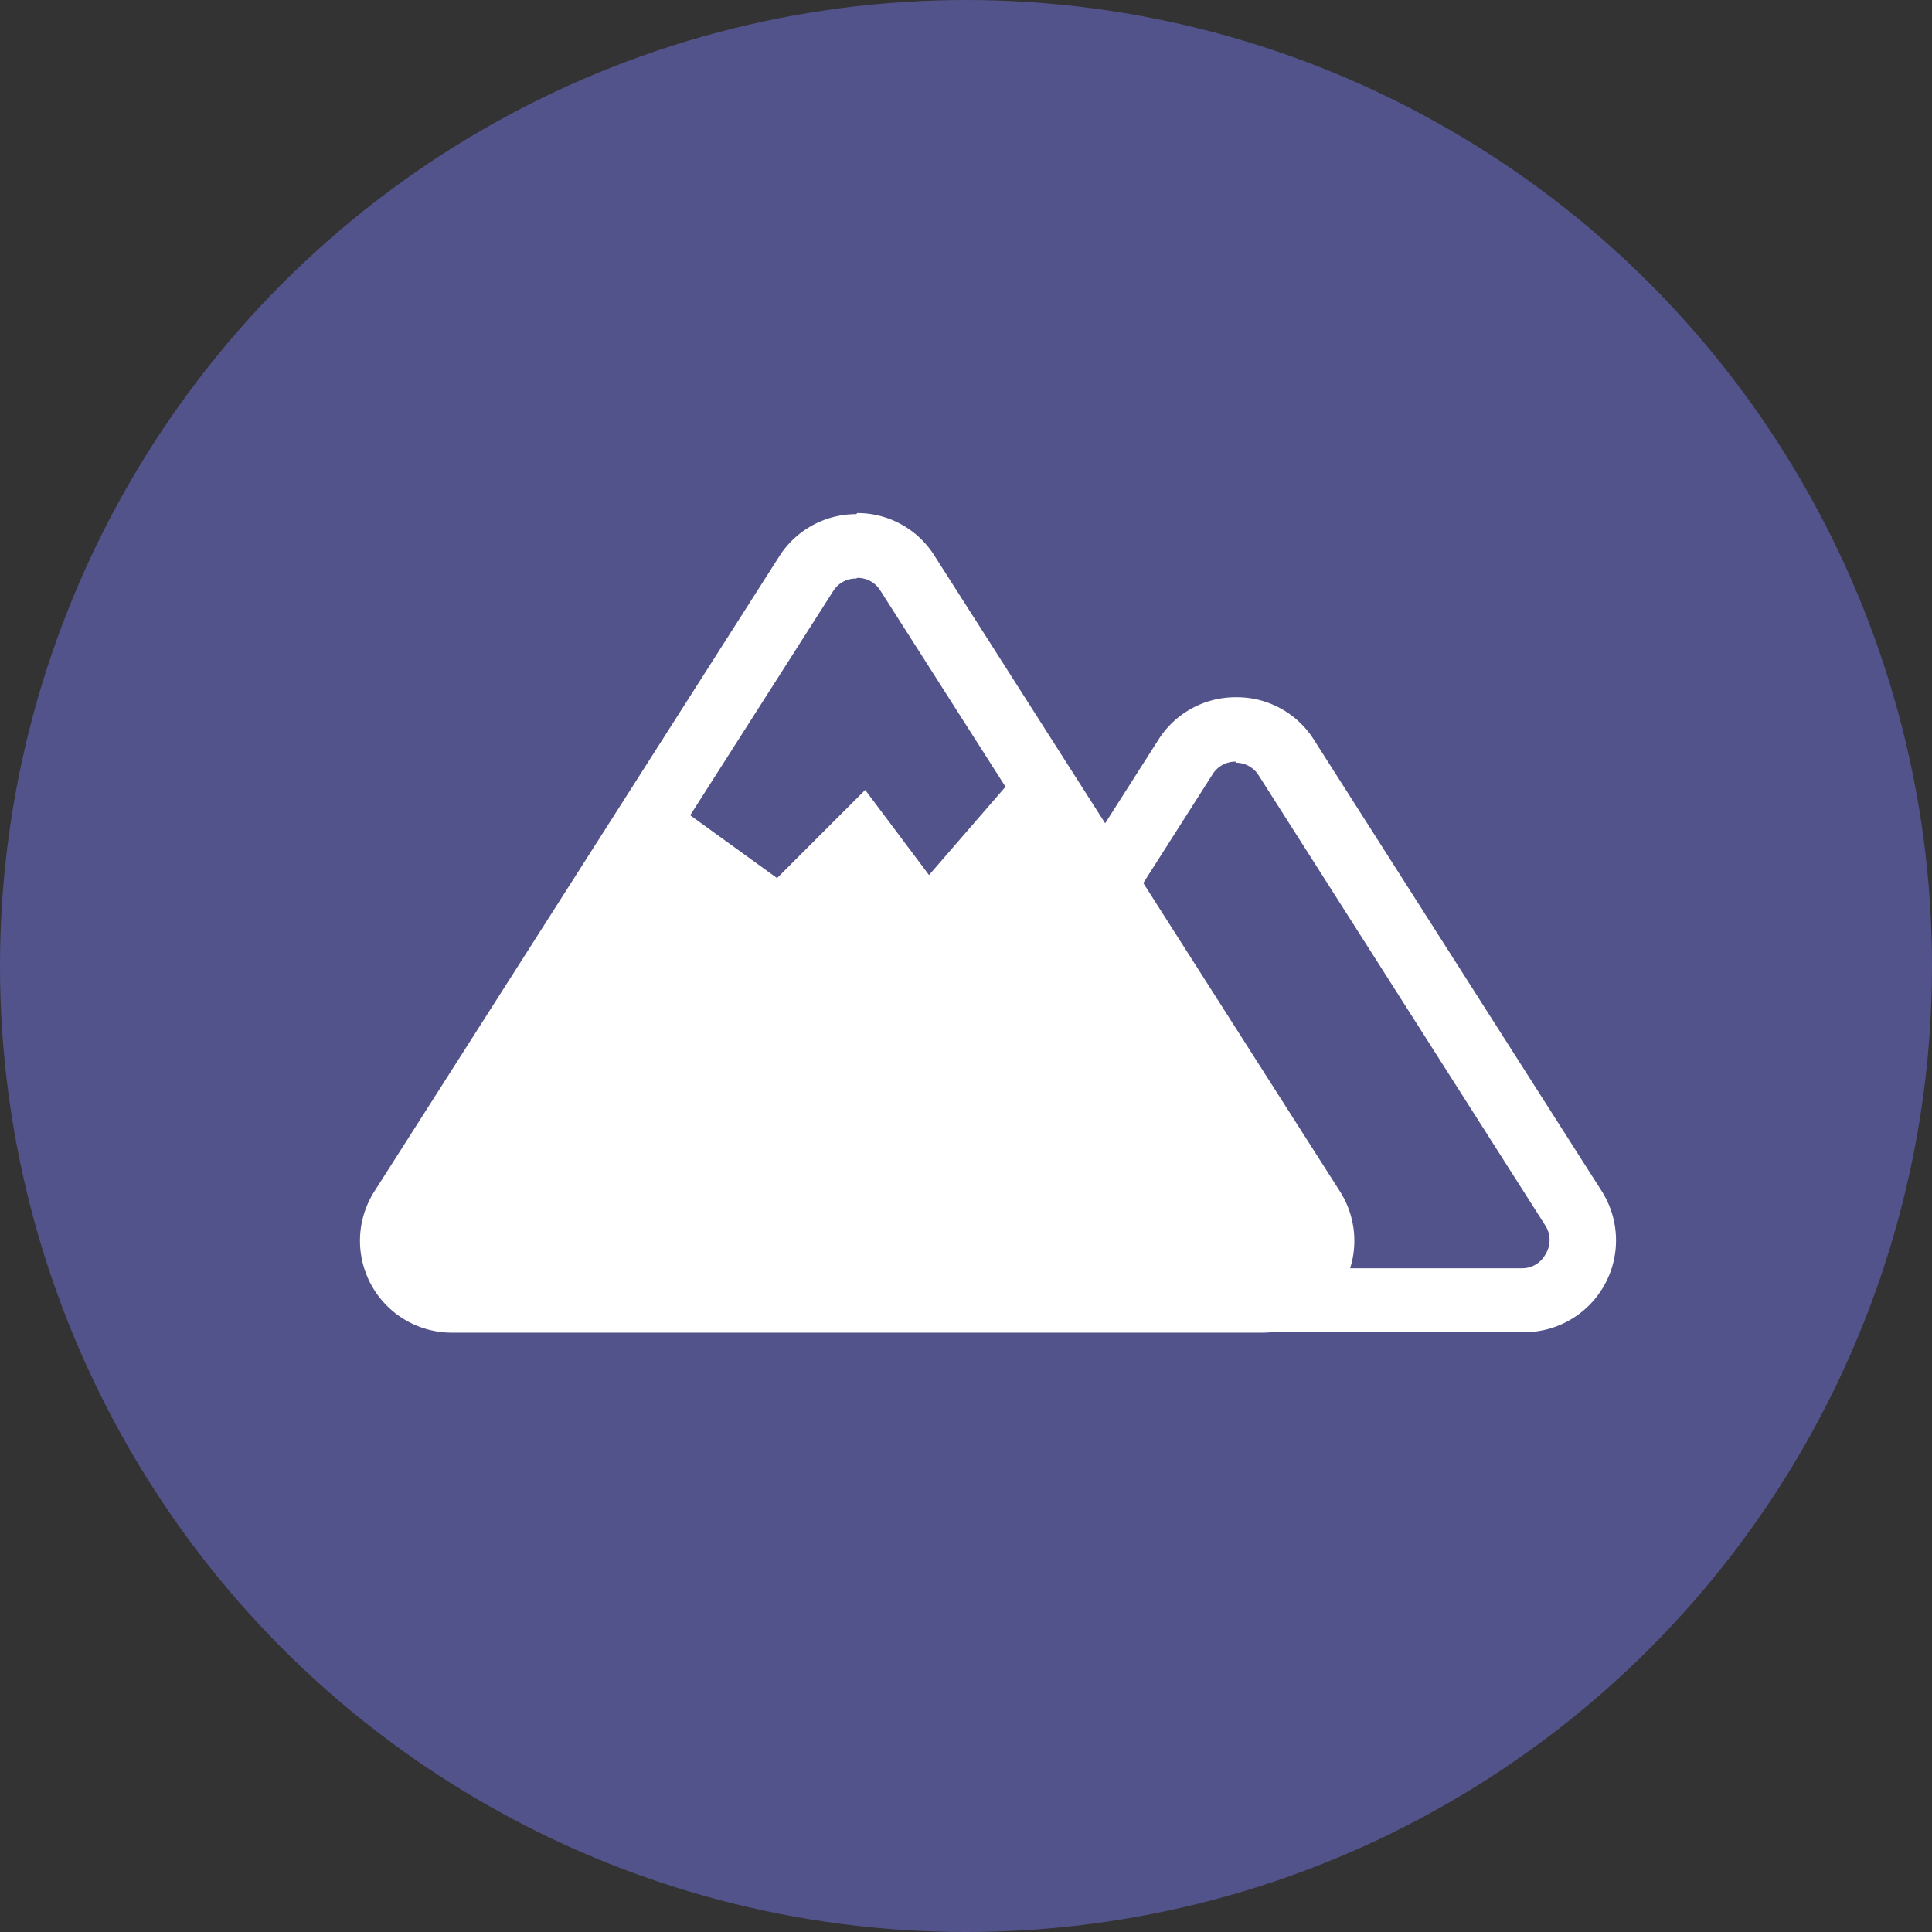 <svg xmlns="http://www.w3.org/2000/svg" viewBox="0 0 90 90"><rect x="0" y="0" width="90" height="90" fill="#333333" stroke="none"/><defs><style>.cls-1{fill:#53538c;}.cls-2,.cls-3{fill:#fff;}.cls-3{stroke:#fff;stroke-miterlimit:10;}</style></defs><g id="レイヤー_2" data-name="レイヤー 2"><g id="レイヤー_2-2" data-name="レイヤー 2"><circle class="cls-1" cx="45" cy="45" r="45"/><path class="cls-1" d="M44.18,60.58a2.78,2.78,0,0,1-2.35-4.27l13.39-21a2.78,2.78,0,0,1,4.69,0l13.38,21A2.78,2.78,0,0,1,71,60.58Z"/><path class="cls-2" d="M57.56,35.53a1.25,1.25,0,0,1,1.08.6L72,57.11a1.25,1.25,0,0,1,0,1.31,1.23,1.23,0,0,1-1.12.66H44.18a1.28,1.28,0,0,1-1.08-2l13.38-21a1.25,1.25,0,0,1,1.08-.6m0-3a4.25,4.25,0,0,0-3.61,2l-13.38,21a4.28,4.28,0,0,0,3.61,6.58H71a4.28,4.28,0,0,0,3.61-6.58l-13.39-21a4.24,4.24,0,0,0-3.61-2Z"/><path class="cls-1" d="M21.05,60.58a2.78,2.78,0,0,1-2.34-4.27L37.59,26.7a2.79,2.79,0,0,1,4.69,0L61.16,56.31a2.78,2.78,0,0,1-2.35,4.27Z"/><path class="cls-2" d="M39.93,26.92a1.24,1.24,0,0,1,1.08.59l18.88,29.6a1.28,1.28,0,0,1-1.08,2H21.05a1.23,1.23,0,0,1-1.12-.66,1.25,1.25,0,0,1,0-1.31l18.88-29.6a1.24,1.24,0,0,1,1.08-.59m0-3a4.25,4.25,0,0,0-3.61,2L17.44,55.5a4.28,4.28,0,0,0,3.61,6.58H58.81a4.28,4.28,0,0,0,3.61-6.58L43.54,25.9a4.24,4.24,0,0,0-3.61-2Z"/><path class="cls-3" d="M47.58,36.56,59.94,54c2.16,2.85-.27,6.59-4.29,6.59H23.85c-4,0-6.45-3.74-4.29-6.59L30.72,37.56l5.53,4,4-4,3,4Z"/></g></g></svg>